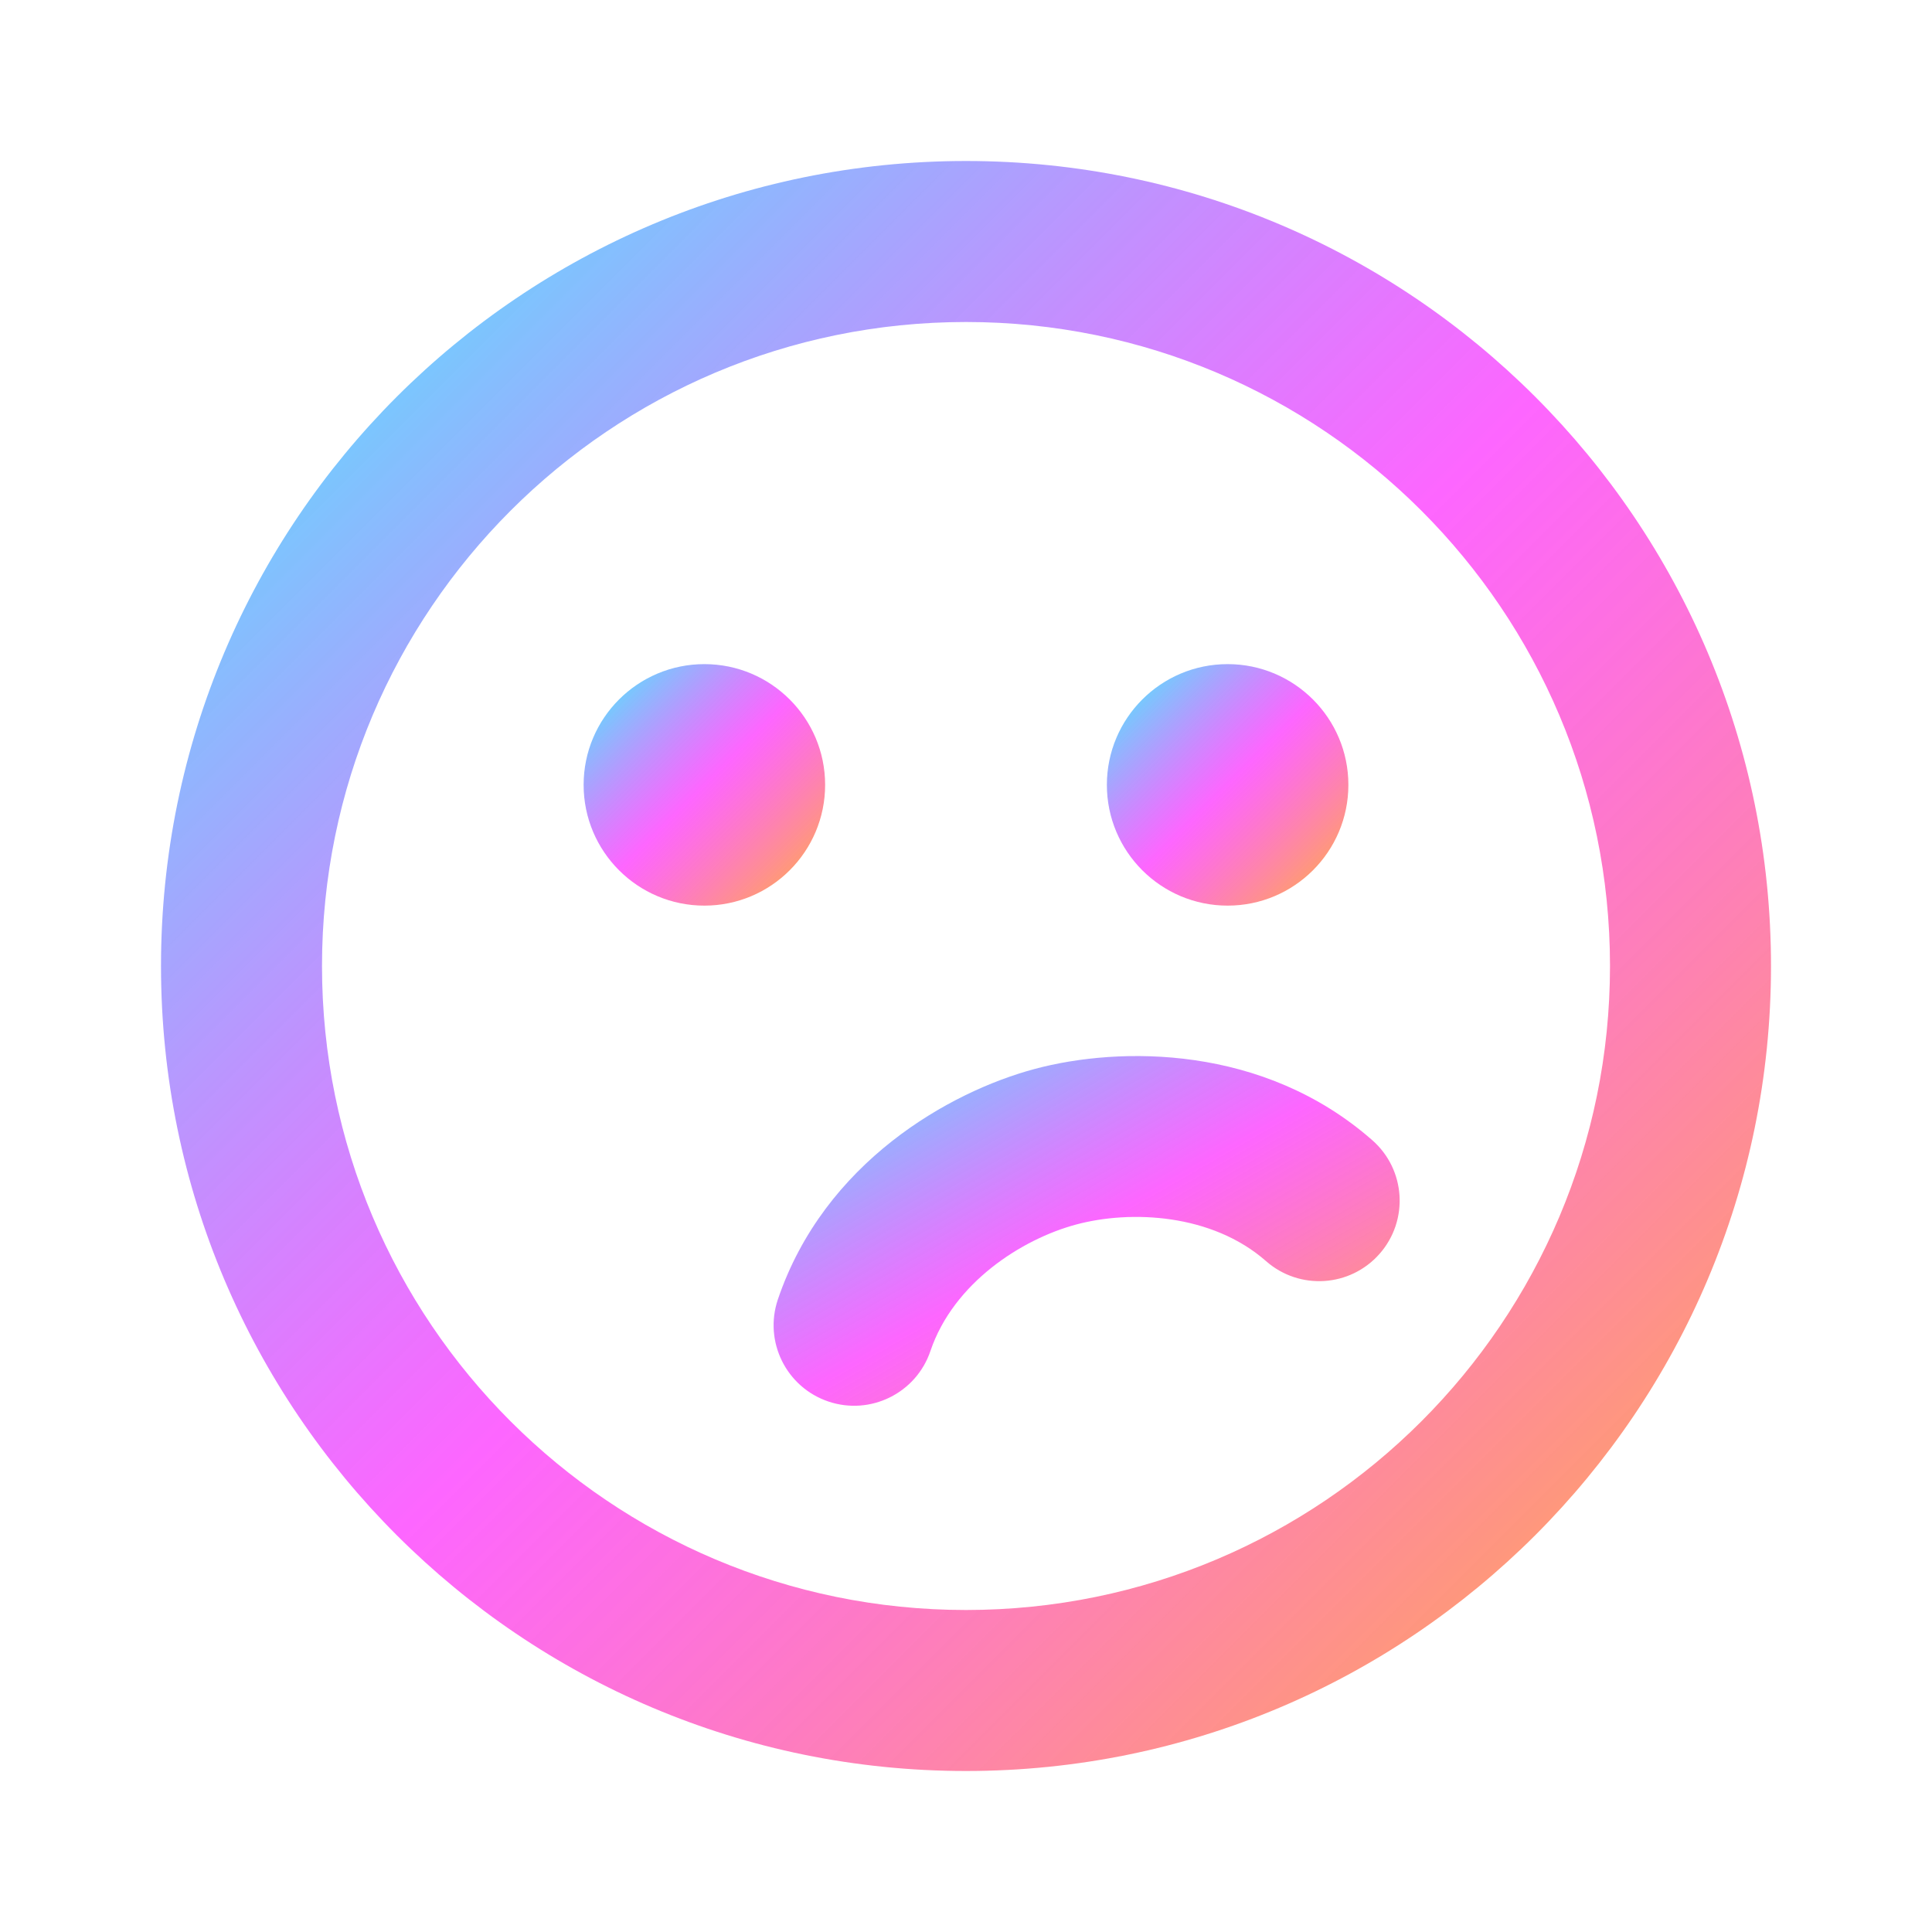 <svg width="24" height="24" viewBox="0 0 24 24" fill="none" xmlns="http://www.w3.org/2000/svg">

<defs>
<linearGradient id="gradientColor" x1="0%" y1="0%" x2="100%" y2="100%">
<stop offset="0%" style="stop-color:rgba(0,255,252,0.8);stop-opacity:1" />
<stop offset="50%" style="stop-color:rgba(252,0,255,0.6);stop-opacity:1" />
<stop offset="100%" style="stop-color:rgba(255,165,0,0.8);stop-opacity:1" />
</linearGradient>
</defs>
<rect width="24" height="24" fill="none"/>
<path fill-rule="evenodd" clip-rule="evenodd" d="M2 12C2 6.477 6.477 2 12 2C17.523 2 22 6.477 22 12C22 17.523 17.523 22 12 22C6.477 22 2 17.523 2 12ZM12 4C7.582 4 4 7.582 4 12C4 16.418 7.582 20 12 20C16.418 20 20 16.418 20 12C20 7.582 16.418 4 12 4Z" fill="url(#gradientColor)"/>
<path d="M10.29 17.41C10.813 17.587 11.381 17.306 11.558 16.783C11.845 15.935 12.694 15.392 13.37 15.211C14.047 15.03 15.054 15.075 15.727 15.666C16.142 16.031 16.773 15.99 17.138 15.575C17.503 15.16 17.462 14.528 17.047 14.164C15.695 12.976 13.909 12.996 12.853 13.279C11.796 13.562 10.24 14.438 9.663 16.142C9.486 16.666 9.767 17.233 10.29 17.41Z" fill="url(#gradientColor)"/>
<path d="M8.75 11.25C9.578 11.25 10.25 10.578 10.25 9.75C10.25 8.922 9.578 8.25 8.75 8.25C7.922 8.25 7.25 8.922 7.25 9.75C7.25 10.578 7.922 11.25 8.75 11.25Z" fill="url(#gradientColor)"/>
<path d="M15.25 11.25C16.078 11.25 16.75 10.578 16.75 9.75C16.75 8.922 16.078 8.25 15.25 8.25C14.422 8.25 13.75 8.922 13.75 9.75C13.75 10.578 14.422 11.25 15.25 11.25Z" fill="url(#gradientColor)"/>
</svg>

